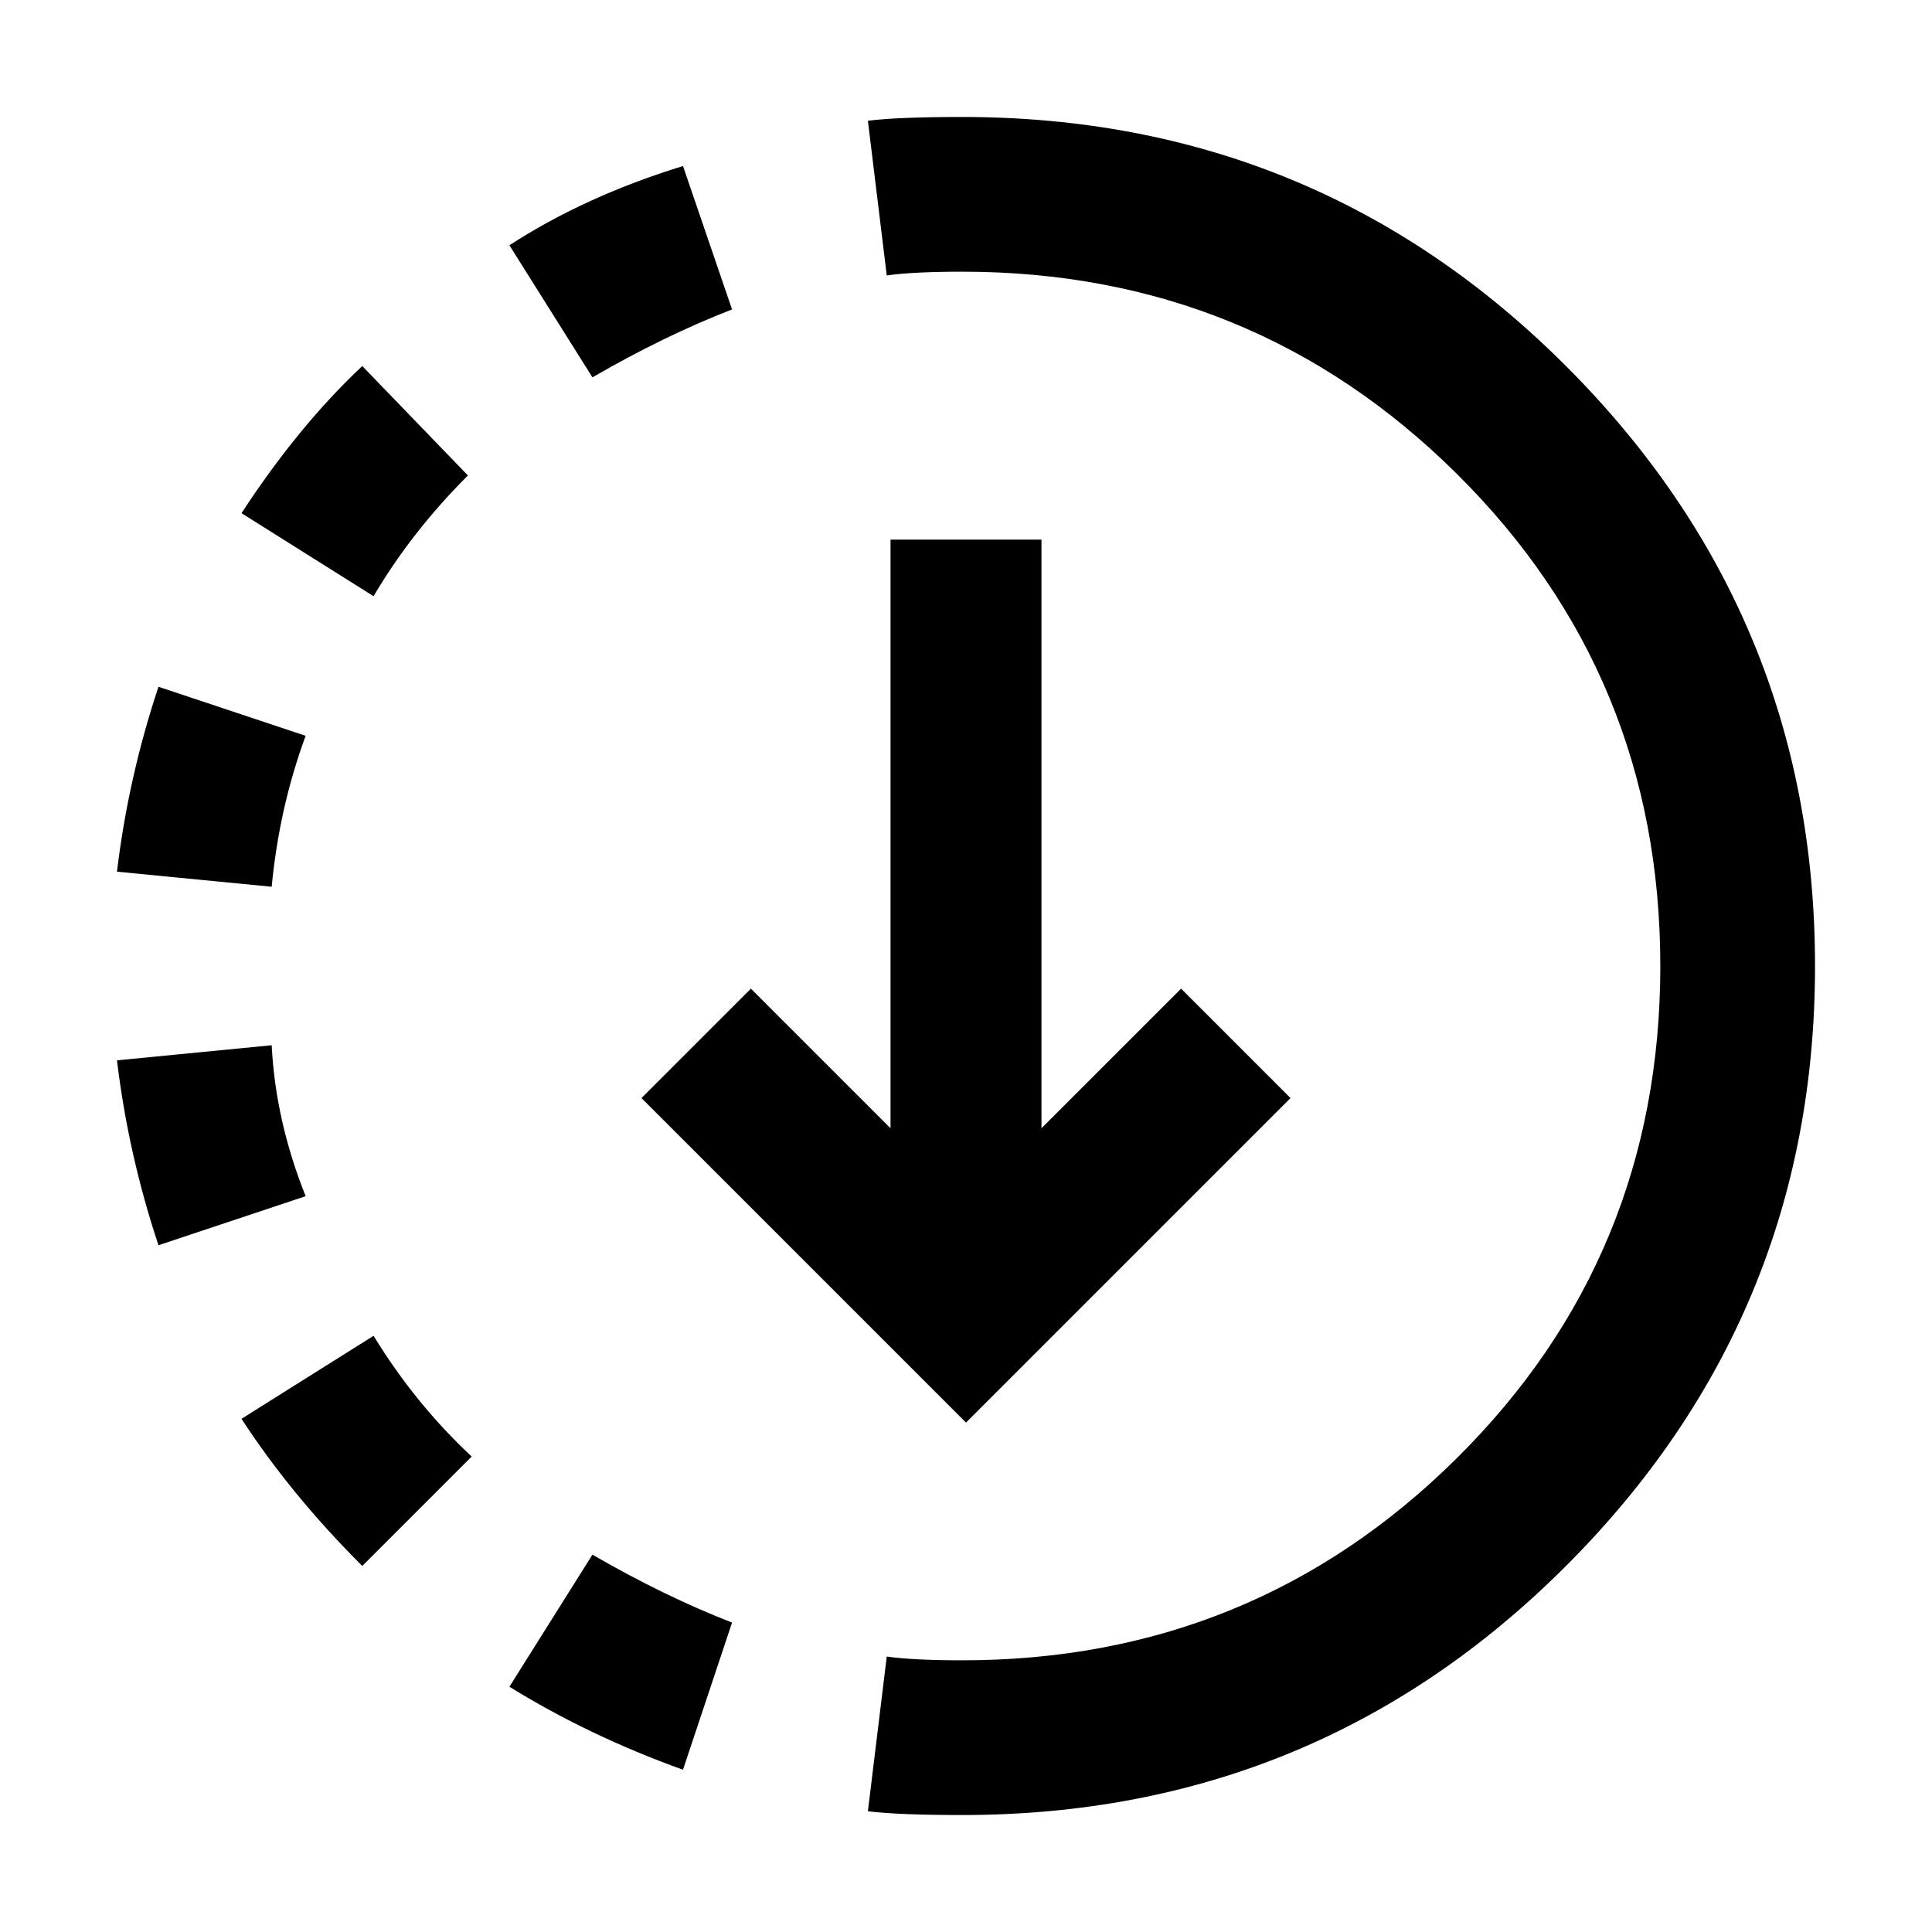 <?xml version="1.0" standalone="no"?>
<!DOCTYPE svg PUBLIC "-//W3C//DTD SVG 1.1//EN" "http://www.w3.org/Graphics/SVG/1.1/DTD/svg11.dtd" >
<svg xmlns="http://www.w3.org/2000/svg" xmlns:xlink="http://www.w3.org/1999/xlink" version="1.1" viewBox="0 0 512 512">
  <g transform="matrix(1 0 0 -1 0 512)">
   <path fill="currentColor"
d="M255 481q-17 0 -25 -1l5 -41q7 1 20 1q77 0 131 -53.5t54 -130.5t-54 -130.5t-131 -53.5q-13 0 -20 1l-5 -41q8 -1 25 -1q94 0 160 66t66 159t-66 159t-160 66zM181 468q-26 -8 -46 -21l22 -35q19 11 37 18zM96 415q-17 -16 -32 -39l35 -22q10 17 25 32zM236 369v-156
l-37 37l-29 -29l86 -86l86 86l-29 29l-37 -37v156h-40zM42 330q-8 -24 -11 -49l41 -4q2 21 9 40zM72 235l-41 -4q3 -25 11 -49l39 13q-8 20 -9 40zM99 158l-35 -22q13 -20 32 -39l29 29q-15 14 -26 32zM157 100l-22 -35q21 -13 46 -22l13 39q-18 7 -37 18z" />
  </g>

</svg>
